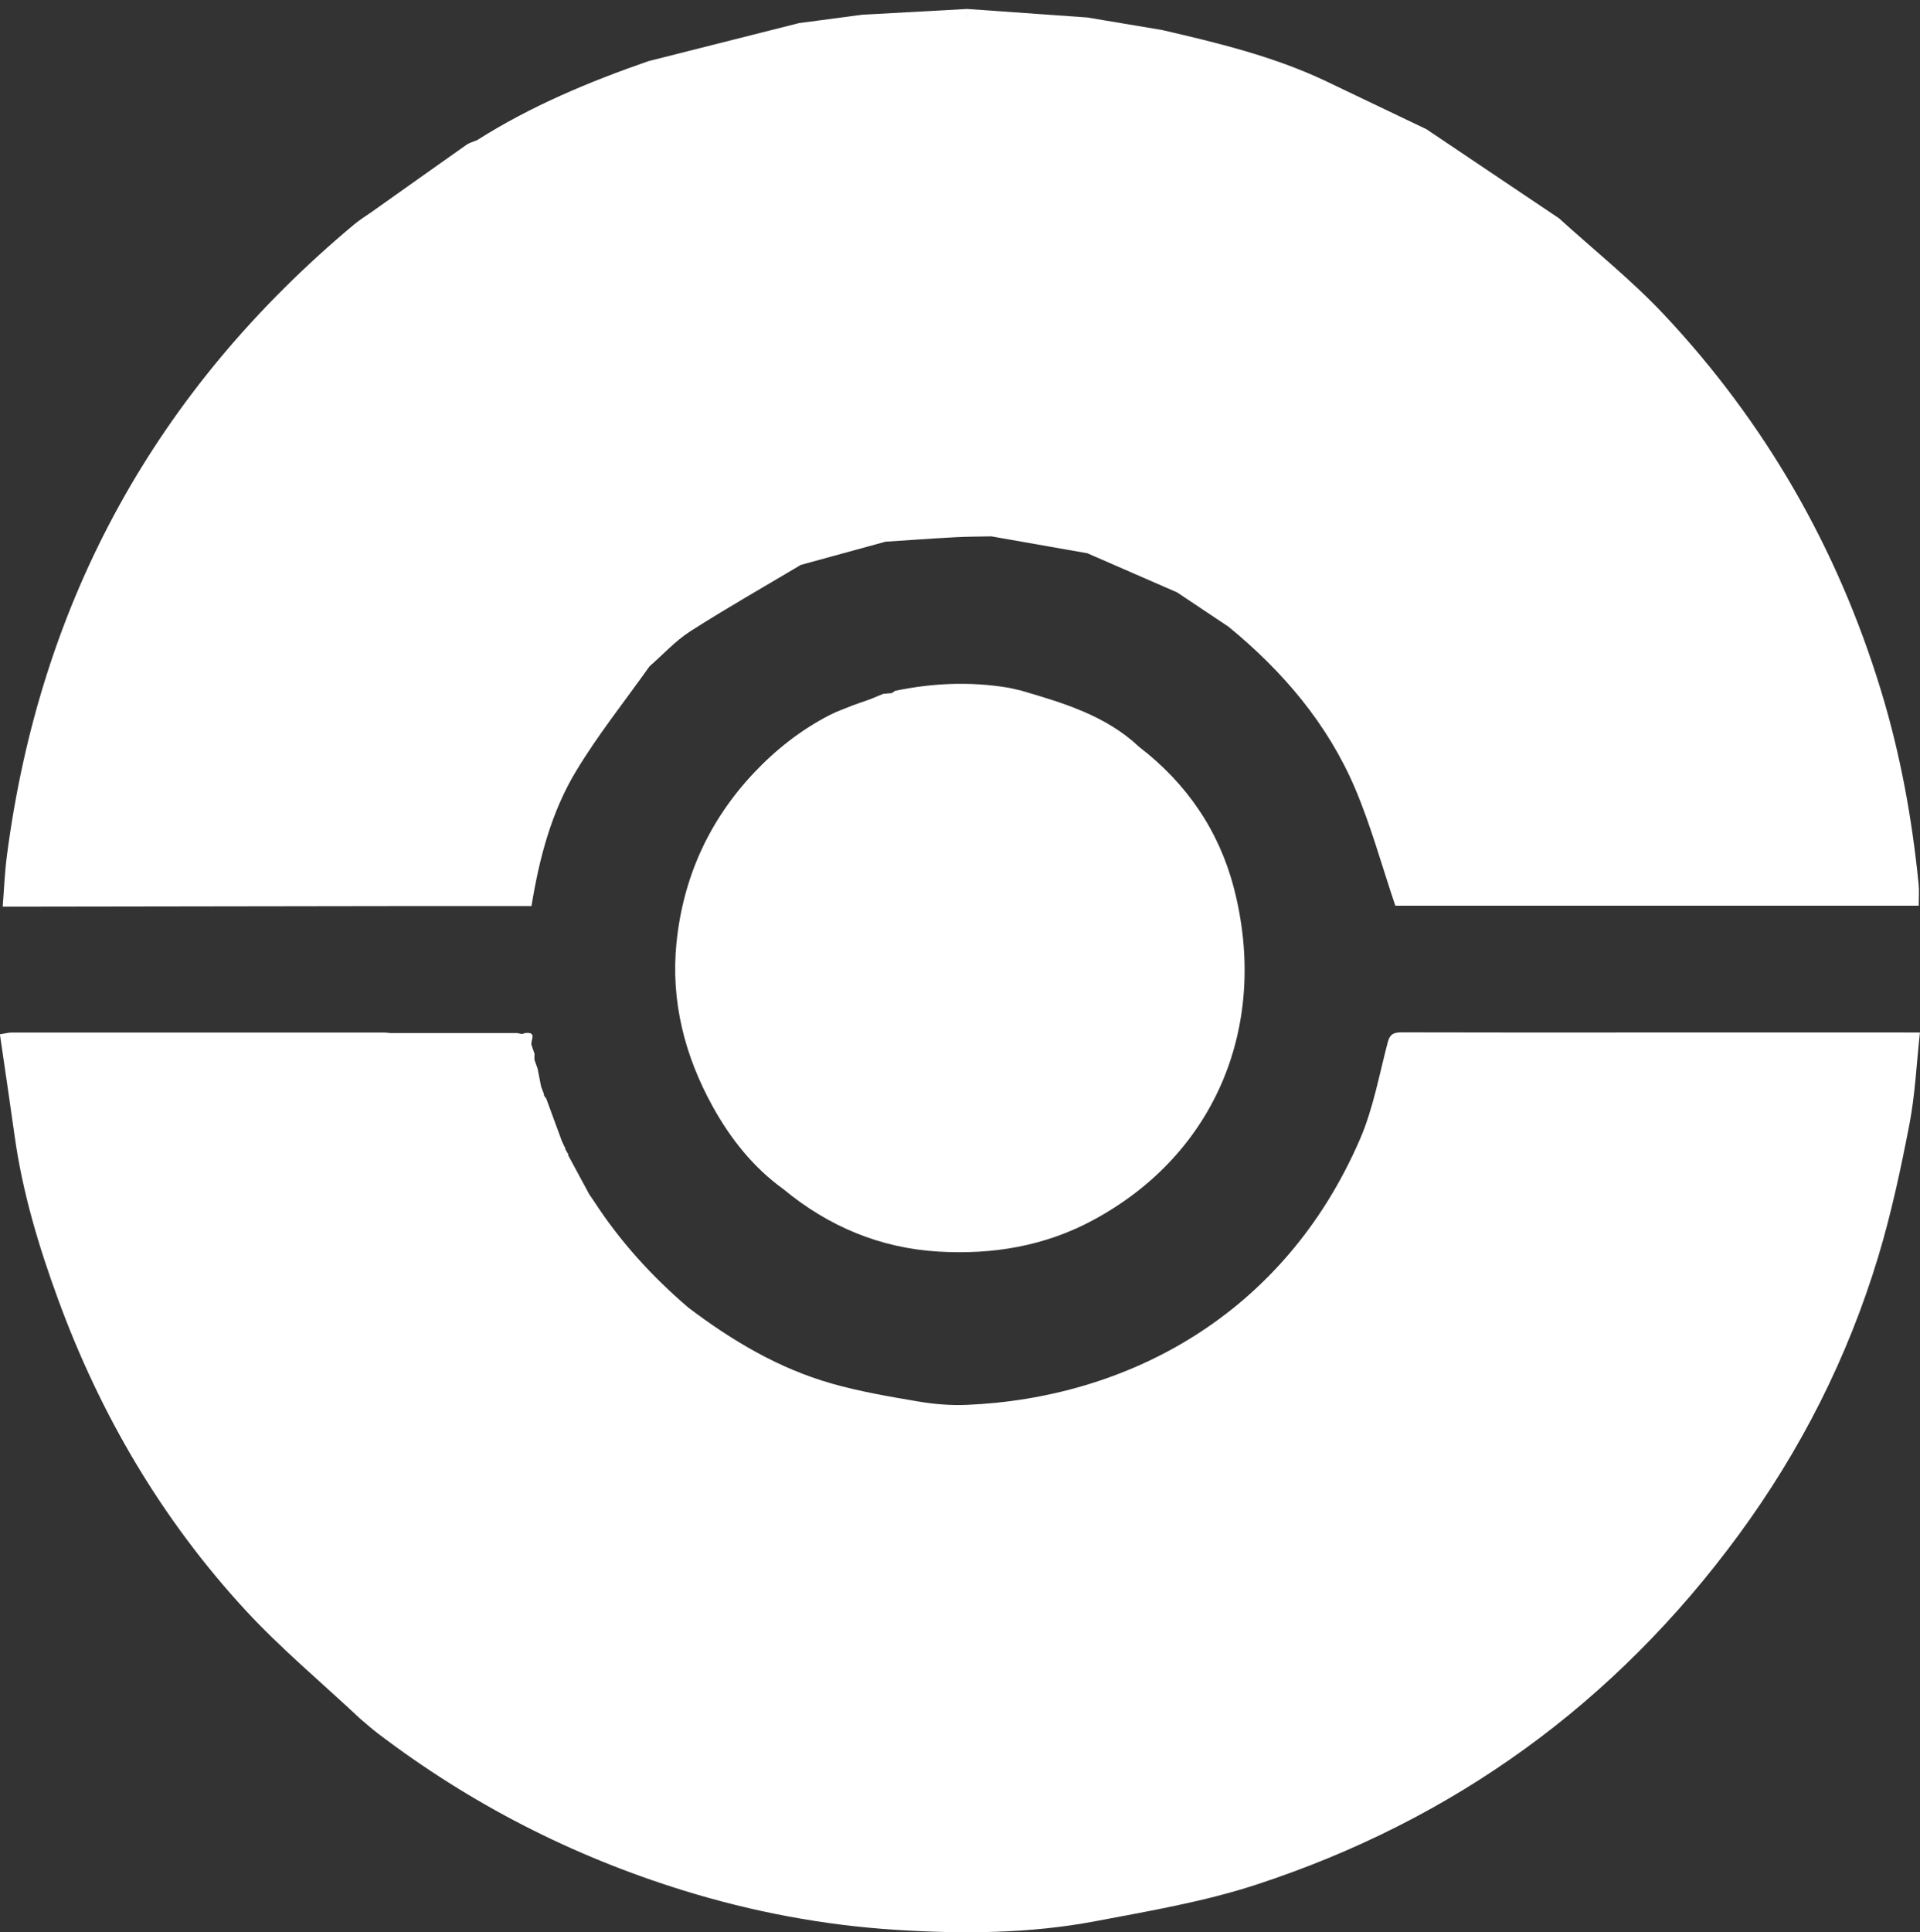 <?xml version="1.0" encoding="utf-8"?>
<!-- Generator: Adobe Illustrator 27.7.0, SVG Export Plug-In . SVG Version: 6.00 Build 0)  -->
<svg version="1.1" id="Camada_1" xmlns="http://www.w3.org/2000/svg" xmlns:xlink="http://www.w3.org/1999/xlink" x="0px" y="0px"
	 viewBox="0 0 595.28 598.92" style="enable-background:new 0 0 595.28 598.92;" xml:space="preserve">
<rect x="0" y="0" width="595.28" height="598.92" fill="#333333" stroke="none"/>
<style type="text/css">
	.st0{fill:#FFFFFF;}
</style>
<g>
	<path class="st0" d="M590.32,320.03c-28.7,0-57.41,0-86.11,0c-23.12,0-46.24,0.03-69.36-0.04c-2.41-0.01-3.86,0.29-4.59,3.07
		c-2.65,10.11-4.51,20.6-8.63,30.11c-23.72,54.72-72.38,80.2-121.9,82.29c-5.04,0.21-10.19-0.22-15.17-1.07
		c-8.94-1.52-17.93-3.05-26.63-5.52c-16.44-4.66-30.94-13.29-44.5-23.55c-11.31-9.67-21.23-20.56-29.33-33.08
		c-0.46-0.67-0.92-1.33-1.38-2c-2.19-4.06-4.38-8.12-6.58-12.19c0.07-0.3-0.01-0.55-0.25-0.74c-0.22-0.4-0.44-0.79-0.66-1.19
		c0.1-0.28,0.02-0.5-0.22-0.66c-0.28-0.62-0.56-1.24-0.84-1.85c-1.6-4.36-3.2-8.72-4.8-13.07c-0.23-0.31-0.46-0.63-0.69-0.94
		c-0.01-0.3-0.07-0.59-0.18-0.88c-0.24-0.64-0.49-1.27-0.73-1.91c-0.36-1.85-0.72-3.7-1.08-5.54c-0.33-0.94-0.66-1.88-1-2.82
		c0.01-0.61,0.02-1.22,0.03-1.82c-0.32-0.94-0.64-1.89-0.96-2.83c-0.25-1.39,1.79-3.99-1.88-3.6c-0.36,0.1-0.71,0.21-1.07,0.31
		c-0.52-0.11-1.04-0.21-1.56-0.31c-0.32,0-0.64,0.01-0.96,0.01c-12.72,0-25.44,0-38.17,0.01c-0.62-0.06-1.23-0.16-1.85-0.16
		c-38.61-0.01-77.22-0.01-115.84,0c-0.86,0-1.72,0.26-3.46,0.54c1.55,10.65,3.11,21.05,4.56,31.47c2.43,17.46,7.45,34.23,13.5,50.72
		c13.12,35.81,32.16,68.19,57.99,96.22c11.06,12,23.72,22.53,35.66,33.73c1.82,1.52,3.57,3.12,5.46,4.55
		c28.7,21.84,60.25,38.02,94.76,48.69c21.57,6.67,43.64,10.81,66.01,12.21c20.55,1.29,41.32,1.18,61.69-2.68
		c16.79-3.18,33.81-6.06,49.98-11.36c61.22-20.06,111.13-56.24,149.36-108.23c19.38-26.36,34-55.24,43.44-86.55
		c4.04-13.38,6.96-27.13,9.62-40.87c1.78-9.22,2.19-18.7,3.26-28.46C593.37,320.03,591.84,320.03,590.32,320.03z"/>
	<path class="st0" d="M7.68,281.02c35.95-0.05,71.9-0.11,107.85-0.16c0,0,0,0,0,0c2.49,0,4.99-0.01,7.48-0.01c13.9,0,27.8,0,41.77,0
		c2.43-14.91,6.18-29.11,13.73-41.67c6.82-11.36,15.18-21.79,22.86-32.63c4.19-3.66,8.01-7.89,12.64-10.86
		c11.22-7.18,22.83-13.77,34.28-20.59c-1.58,0.1-3.15,0.2-4.17,0.26c1.02-0.06,2.59-0.16,4.17-0.26c8.76-2.4,17.52-4.8,26.28-7.2
		c7.23-0.47,14.45-0.99,21.68-1.38c3.71-0.2,7.43-0.18,11.14-0.26c9.91,1.74,19.82,3.49,29.73,5.23
		c9.27,4.04,18.54,8.08,27.81,12.12c5.33,3.56,10.67,7.12,16,10.68c16.78,13.77,30.63,29.99,39.18,50.03
		c4.94,11.6,8.26,23.89,12.5,36.41c53.29,0,107.66,0,162.27,0c0-2.42,0.18-4.57-0.03-6.67c-2.02-20.39-5.68-40.45-11.68-60.08
		c-13.45-44.04-35.82-83-67.3-116.51c-10.03-10.68-21.62-19.9-32.49-29.79c0,0,0,0,0,0c-13.71-9.21-27.42-18.42-41.13-27.63
		c-10.52-5.03-21.04-10.06-31.57-15.09c-16.06-7.55-33.18-11.67-50.35-15.65c-1.88,0.24-3.76,0.49-5.68,0.74
		c1.92-0.25,3.8-0.49,5.68-0.74c-7.74-1.3-15.47-2.59-23.21-3.89c-12.41-0.88-24.83-1.76-37.24-2.64c-0.15,1.16-0.34,2.31-0.54,3.47
		c0.19-1.16,0.38-2.31,0.54-3.47c-10.85,0.6-21.7,1.19-32.56,1.79c-6.53,0.86-13.05,1.73-19.58,2.59
		c-15.56,3.93-31.12,7.86-46.68,11.79c-18.51,6.43-36.52,13.95-53.14,24.5c-1.11,0.47-2.34,0.77-3.31,1.45
		c-9.74,6.85-19.44,13.76-29.16,20.65c-1.89,1.34-3.88,2.55-5.66,4.03C48.47,120.82,12.46,186.01,2.13,265.3
		c-0.67,5.11-0.86,10.28-1.29,15.72C3.68,281.02,5.68,281.03,7.68,281.02z"/>
	<path class="st0" d="M264.49,218.6c-2.47,1.03-5.02,1.88-7.39,3.11c-8.85,4.58-16.58,10.66-23.41,17.91
		c-13.99,14.85-21.95,32.62-23.96,52.71c-1.79,17.89,2.52,34.86,11.21,50.6c5.54,10.03,12.56,18.89,21.95,25.67
		c13.98,11.56,29.96,18.28,48.1,19.35c16.75,0.99,32.88-1.67,47.82-9.7c38.86-20.88,54.51-61.42,43.77-102.9
		c-4.61-17.82-14.66-32.52-29.38-43.82c-10.32-9.73-23.44-13.61-36.57-17.46c-1.26-0.29-2.52-0.58-3.79-0.87
		c0,0-0.36-0.06-0.36-0.06c-11.72-1.93-23.36-1.42-34.95,0.99c-0.34,0.24-0.69,0.47-1.03,0.71c-0.89,0.08-1.78,0.15-2.67,0.23
		c-1.3,0.54-2.59,1.07-3.89,1.61c0.59,0.7,1.18,1.4,1.77,2.11c-0.59-0.7-1.18-1.4-1.77-2.11
		C268.12,217.32,266.3,217.96,264.49,218.6z"/>
</g>
</svg>
